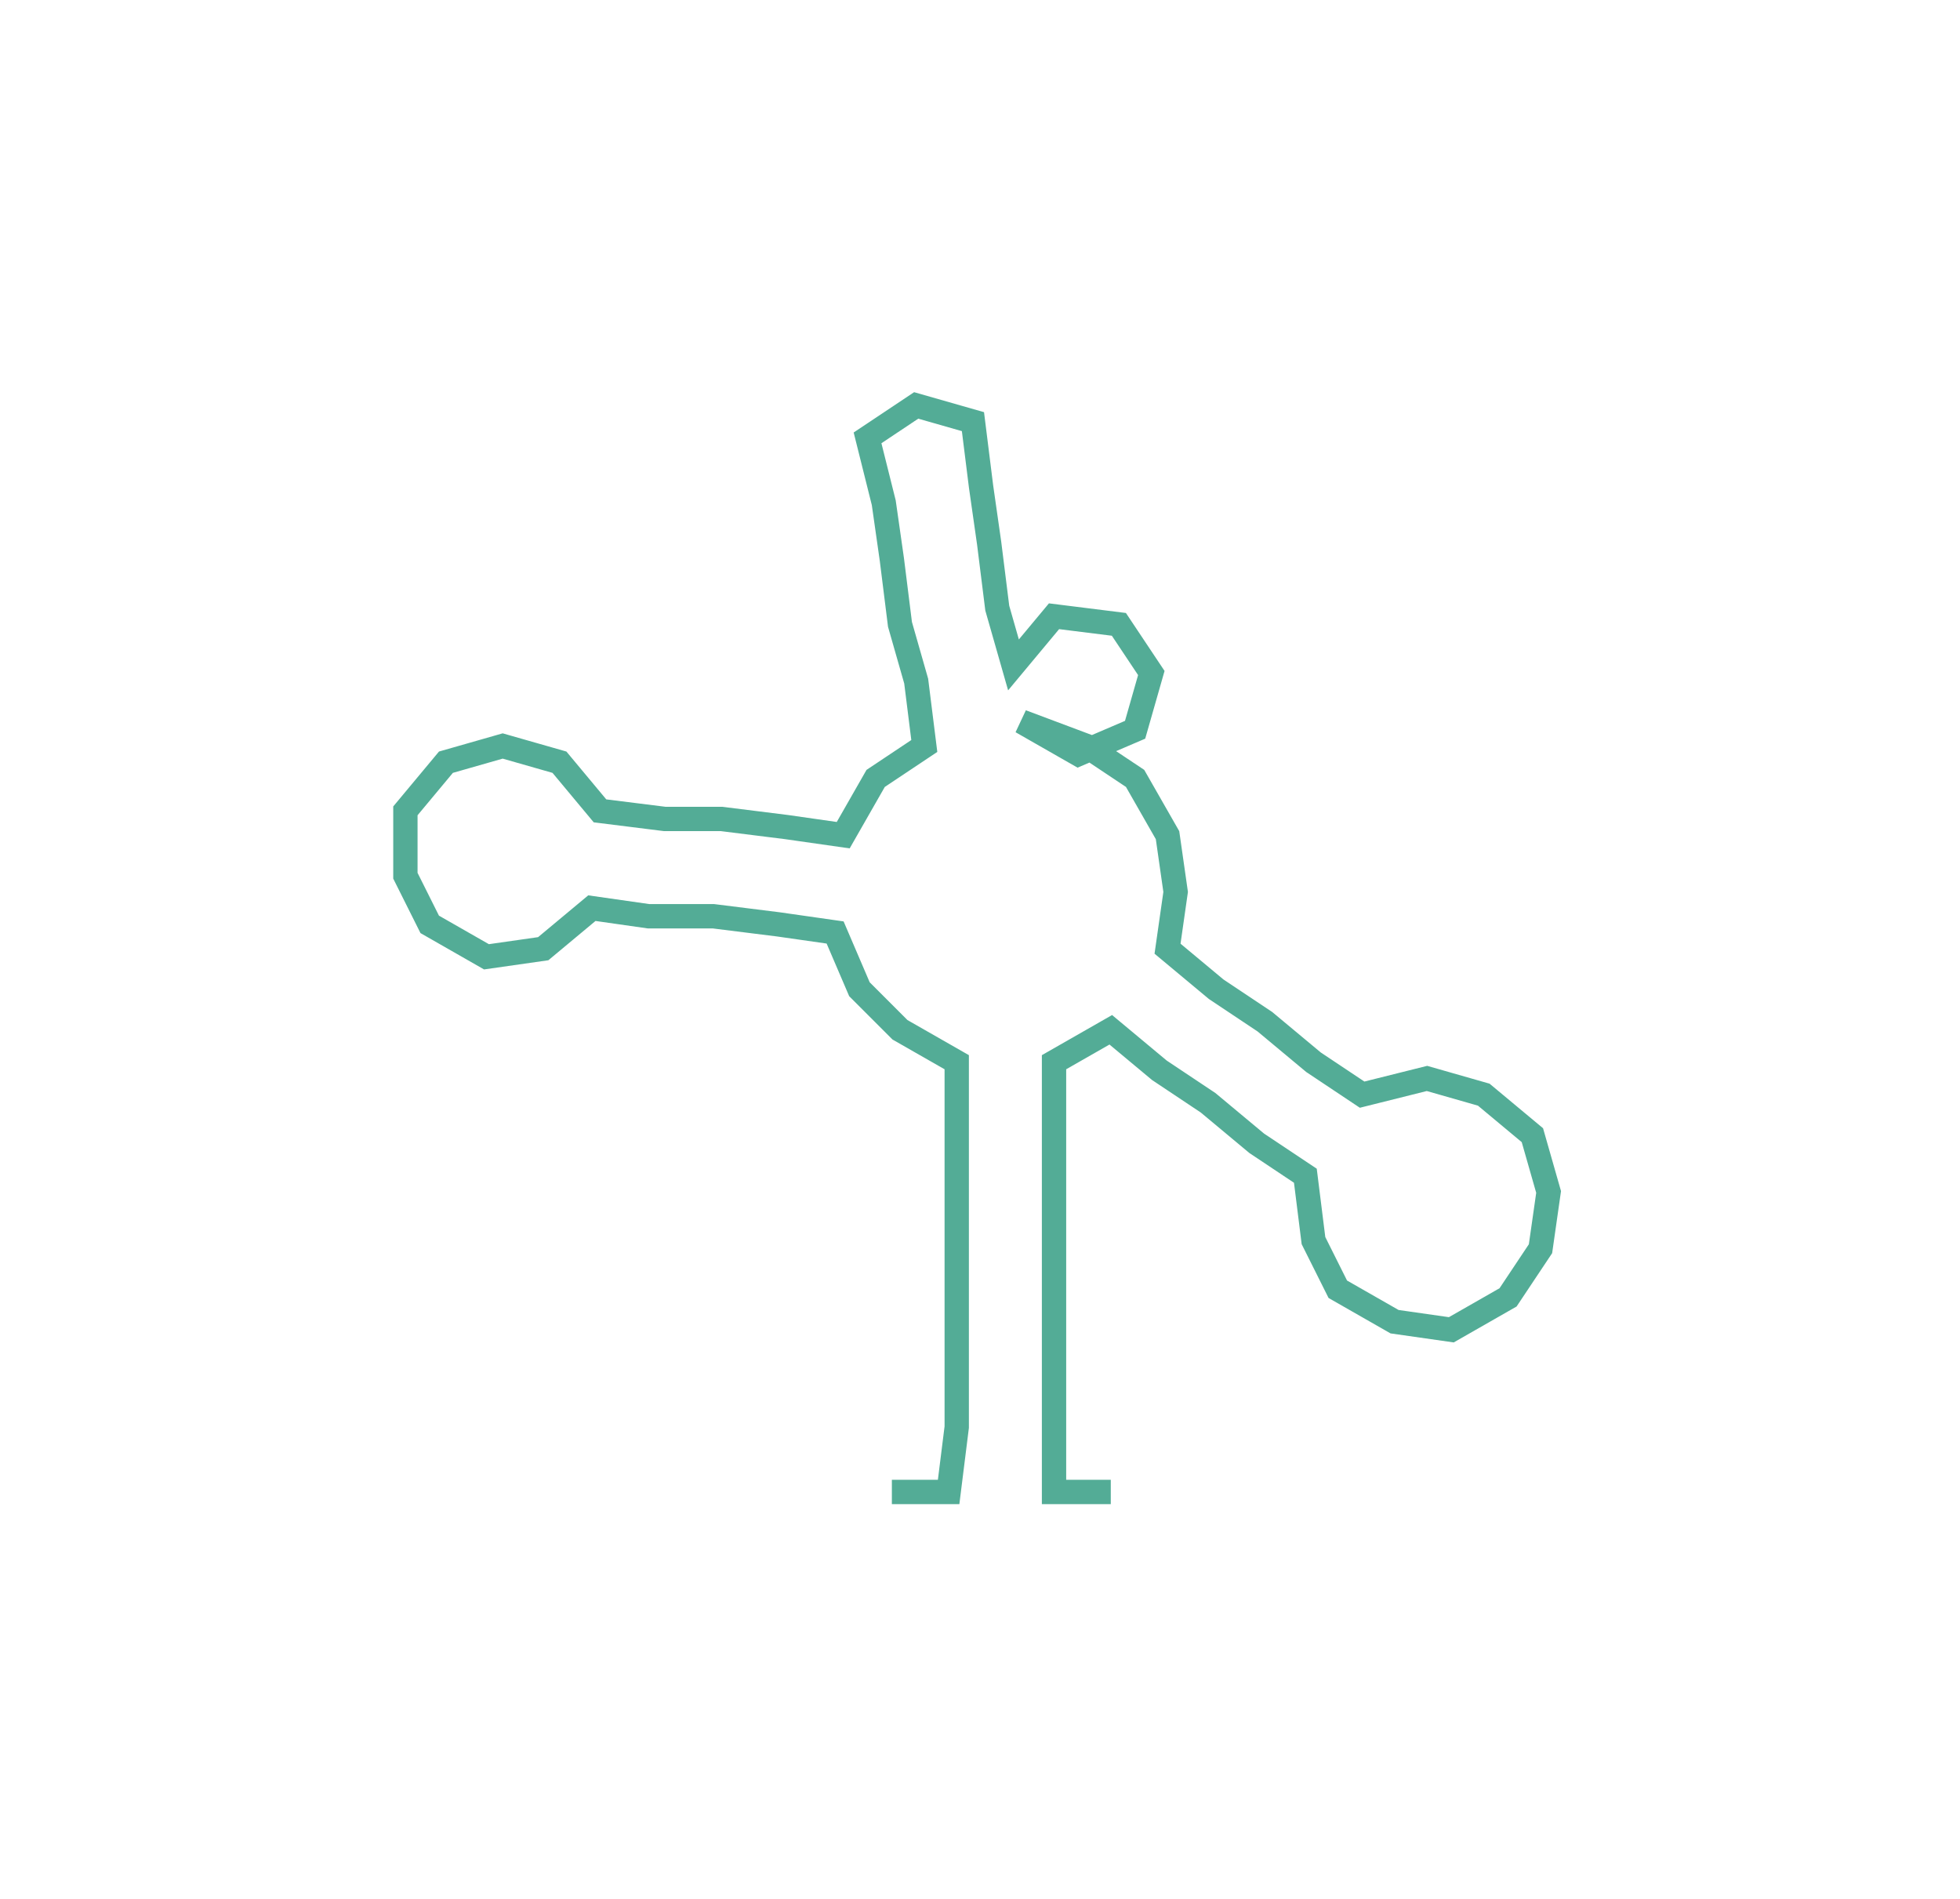 <svg xmlns="http://www.w3.org/2000/svg" width="241.74" height="234.23"><path style="stroke:#53ac96;stroke-width:3px;fill:none;" d="M110 184 L110 184 L117 184 L118 176 L118 169 L118 161 L118 153 L118 146 L118 138 L118 131 L111 127 L106 122 L103 115 L96 114 L88 113 L80 113 L73 112 L67 117 L60 118 L53 114 L50 108 L50 100 L55 94 L62 92 L69 94 L74 100 L82 101 L89 101 L97 102 L104 103 L108 96 L114 92 L113 84 L111 77 L110 69 L109 62 L107 54 L113 50 L120 52 L121 60 L122 67 L123 75 L125 82 L130 76 L138 77 L142 83 L140 90 L133 93 L126 89 L134 92 L140 96 L144 103 L145 110 L144 117 L150 122 L156 126 L162 131 L168 135 L176 133 L183 135 L189 140 L191 147 L190 154 L186 160 L179 164 L172 163 L165 159 L162 153 L161 145 L155 141 L149 136 L143 132 L137 127 L130 131 L130 138 L130 146 L130 153 L130 161 L130 169 L130 176 L130 184 L137 184"/></svg>